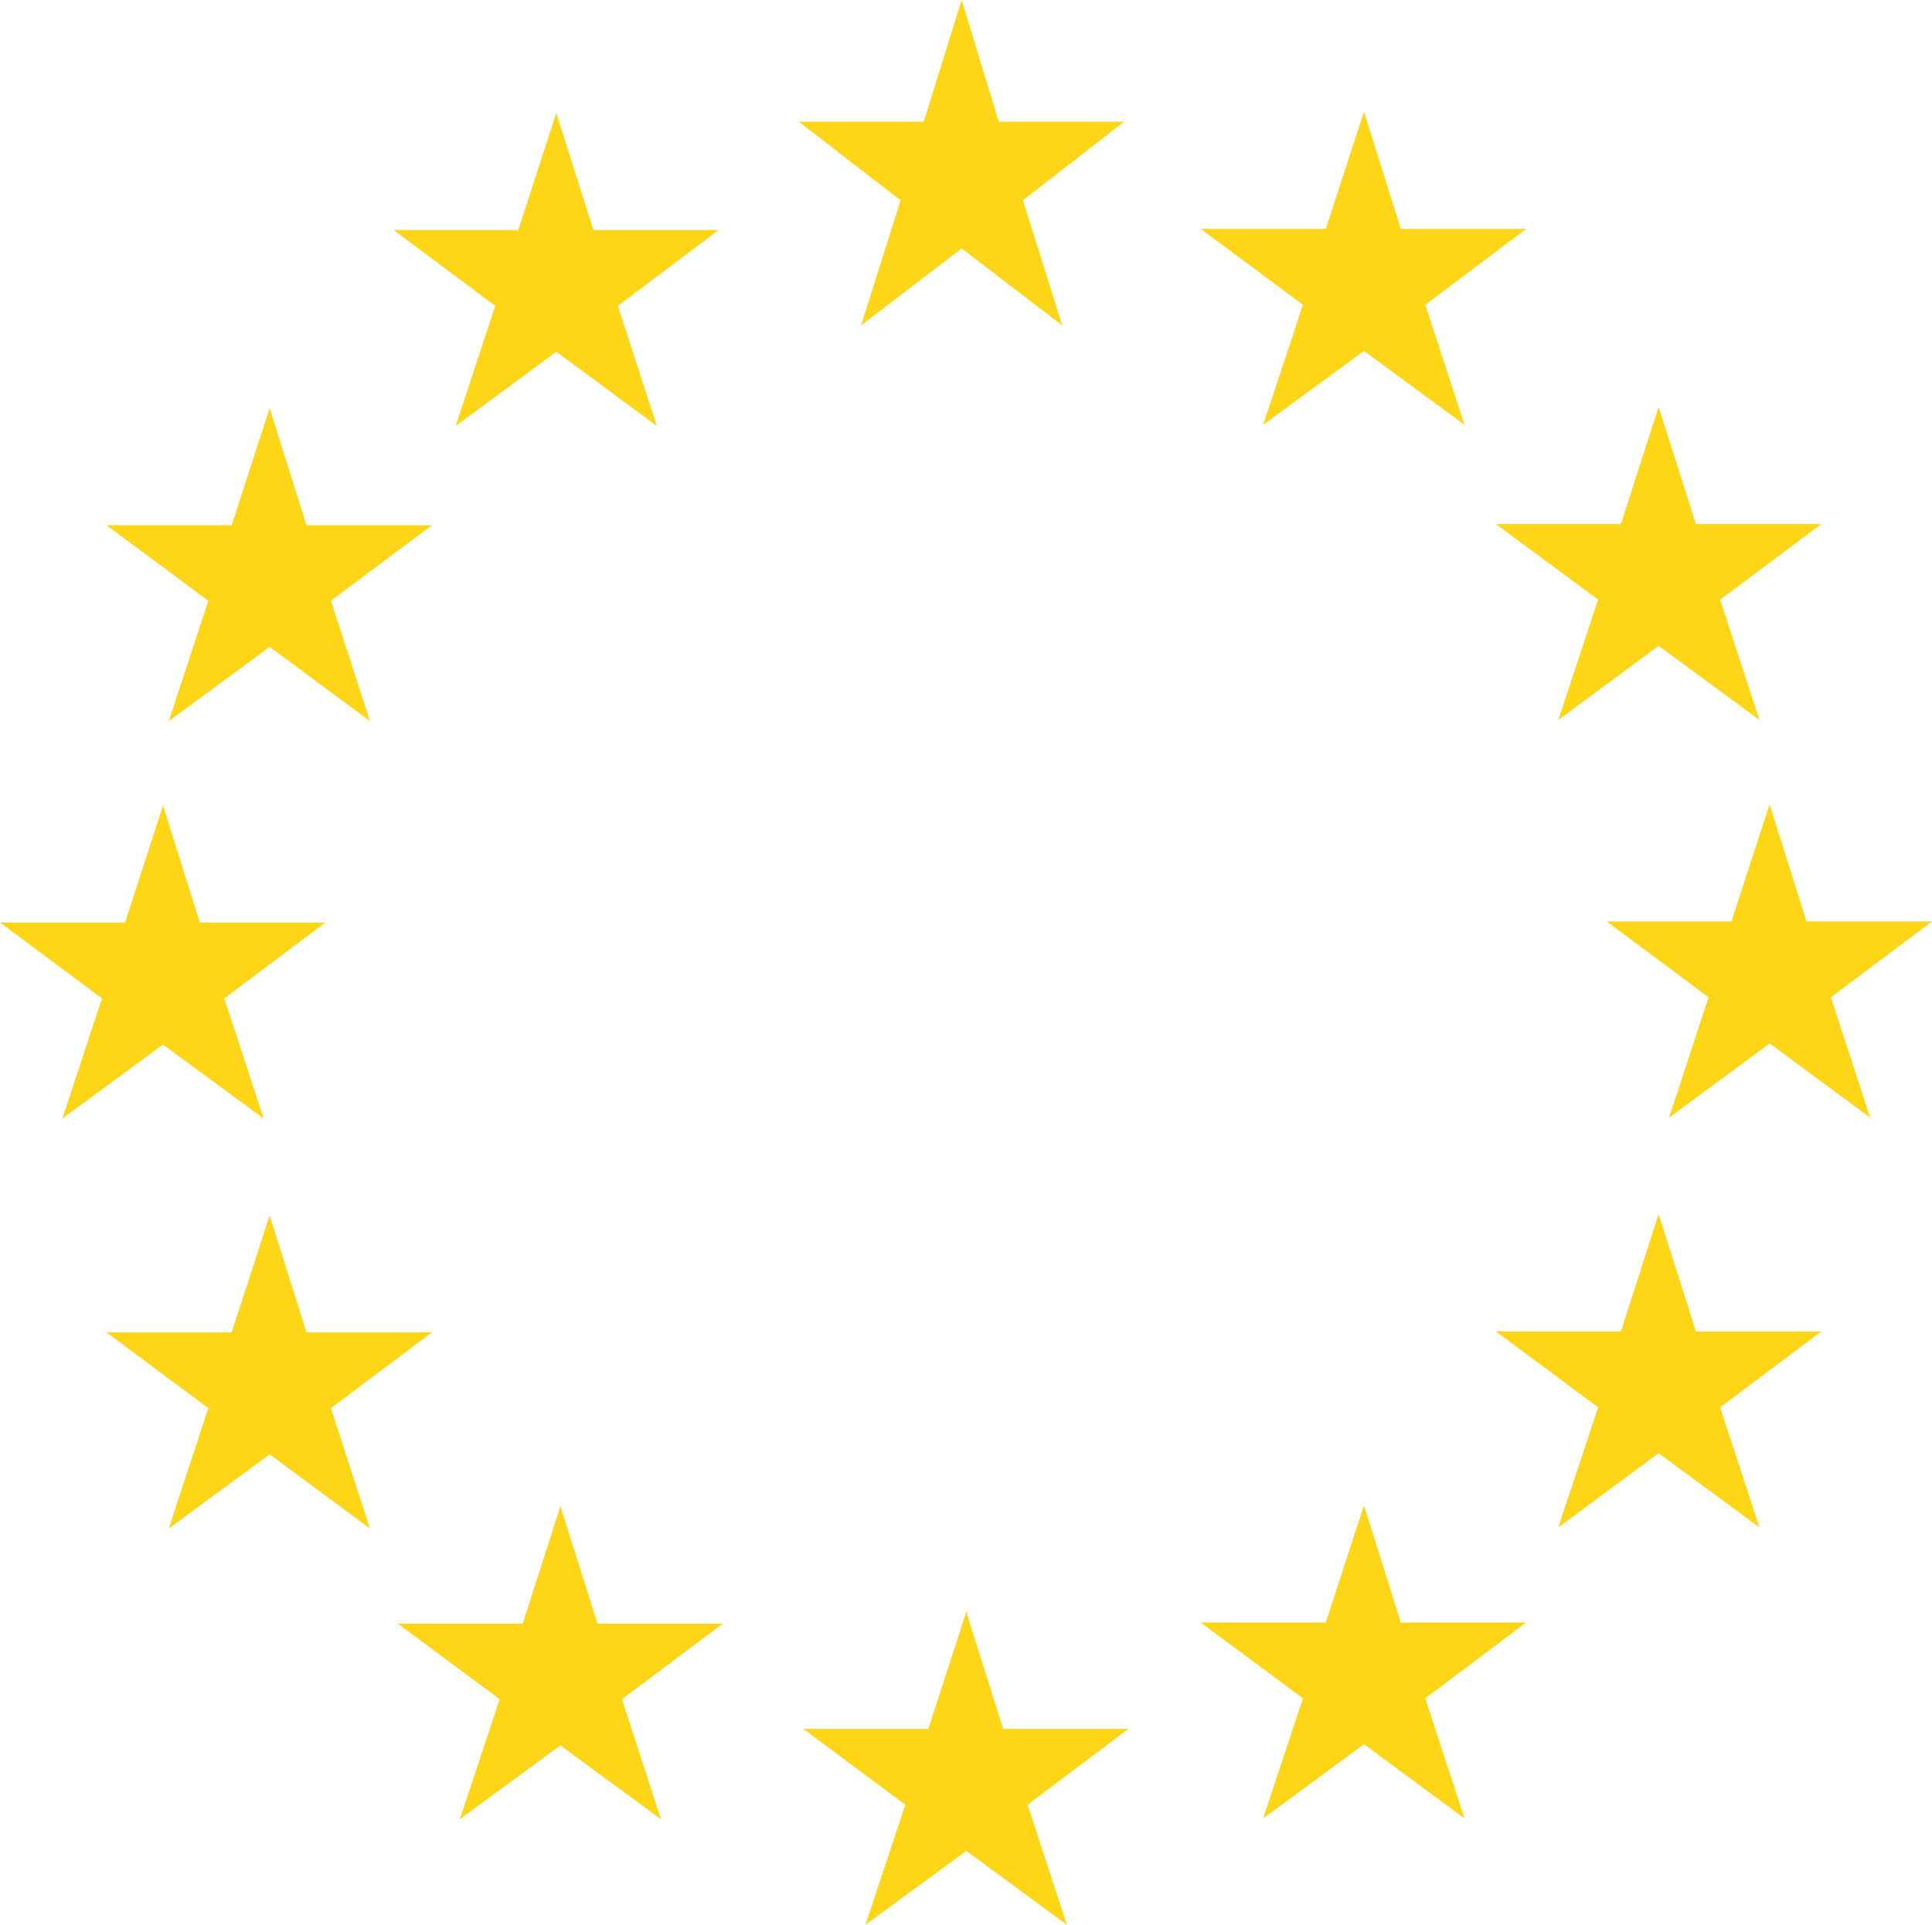 <svg xmlns="http://www.w3.org/2000/svg" viewBox="0 0 70.3 70.04"><defs><style>.cls-1{fill:#ffd617;}</style></defs><title>europa-logo</title><g id="Layer_2" data-name="Layer 2"><g id="Layer_1-2" data-name="Layer 1"><polygon class="cls-1" points="36.34 4.43 40.9 4.43 37.22 7.29 38.65 11.84 34.99 9.04 31.33 11.84 32.77 7.29 29.07 4.43 33.61 4.43 34.99 0 36.34 4.43 36.34 4.43 36.34 4.43"/><polygon class="cls-1" points="36.5 62.91 41.06 62.91 37.39 65.67 38.82 70.04 35.16 67.35 31.49 70.04 32.94 65.67 29.23 62.91 33.78 62.91 35.16 58.65 36.5 62.91 36.5 62.91 36.5 62.91"/><polygon class="cls-1" points="50.97 59.04 55.53 59.04 51.86 61.8 53.29 66.17 49.63 63.47 45.96 66.17 47.41 61.8 43.69 59.04 48.24 59.04 49.63 54.78 50.97 59.04 50.97 59.04 50.97 59.04"/><polygon class="cls-1" points="50.97 8.33 55.53 8.33 51.86 11.09 53.29 15.46 49.63 12.77 45.96 15.46 47.41 11.09 43.69 8.33 48.24 8.33 49.63 4.07 50.97 8.33 50.97 8.33 50.97 8.33"/><polygon class="cls-1" points="61.71 19.07 66.27 19.07 62.59 21.82 64.02 26.2 60.35 23.5 56.7 26.2 58.15 21.82 54.43 19.07 58.98 19.07 60.35 14.81 61.71 19.07 61.71 19.07 61.71 19.07"/><polygon class="cls-1" points="61.71 48.45 66.27 48.45 62.59 51.21 64.02 55.58 60.35 52.88 56.7 55.58 58.15 51.21 54.43 48.45 58.98 48.45 60.35 44.18 61.71 48.45 61.71 48.45 61.71 48.45"/><polygon class="cls-1" points="65.73 33.53 70.3 33.53 66.62 36.29 68.05 40.67 64.39 37.97 60.73 40.67 62.17 36.29 58.46 33.53 63 33.53 64.39 29.27 65.73 33.53 65.73 33.53 65.73 33.53"/><polygon class="cls-1" points="21.59 8.37 26.15 8.37 22.48 11.13 23.9 15.5 20.24 12.8 16.58 15.5 18.02 11.13 14.32 8.37 18.86 8.37 20.24 4.11 21.59 8.37 21.59 8.37 21.59 8.37"/><polygon class="cls-1" points="11.15 19.11 15.72 19.11 12.04 21.86 13.46 26.24 9.81 23.54 6.14 26.24 7.58 21.86 3.87 19.11 8.43 19.11 9.81 14.85 11.15 19.11 11.15 19.11 11.15 19.11"/><polygon class="cls-1" points="7.27 33.57 11.84 33.57 8.16 36.33 9.59 40.7 5.93 38.01 2.27 40.7 3.71 36.33 0 33.57 4.55 33.57 5.93 29.31 7.27 33.57 7.27 33.57 7.27 33.57"/><polygon class="cls-1" points="11.15 48.48 15.72 48.48 12.04 51.24 13.46 55.62 9.81 52.92 6.14 55.62 7.58 51.24 3.87 48.48 8.43 48.48 9.81 44.23 11.15 48.48 11.15 48.48 11.15 48.48"/><polygon class="cls-1" points="21.74 59.08 26.3 59.08 22.63 61.83 24.05 66.2 20.39 63.51 16.73 66.2 18.18 61.83 14.47 59.08 19.02 59.08 20.39 54.81 21.74 59.08 21.74 59.08 21.74 59.08"/></g></g></svg>